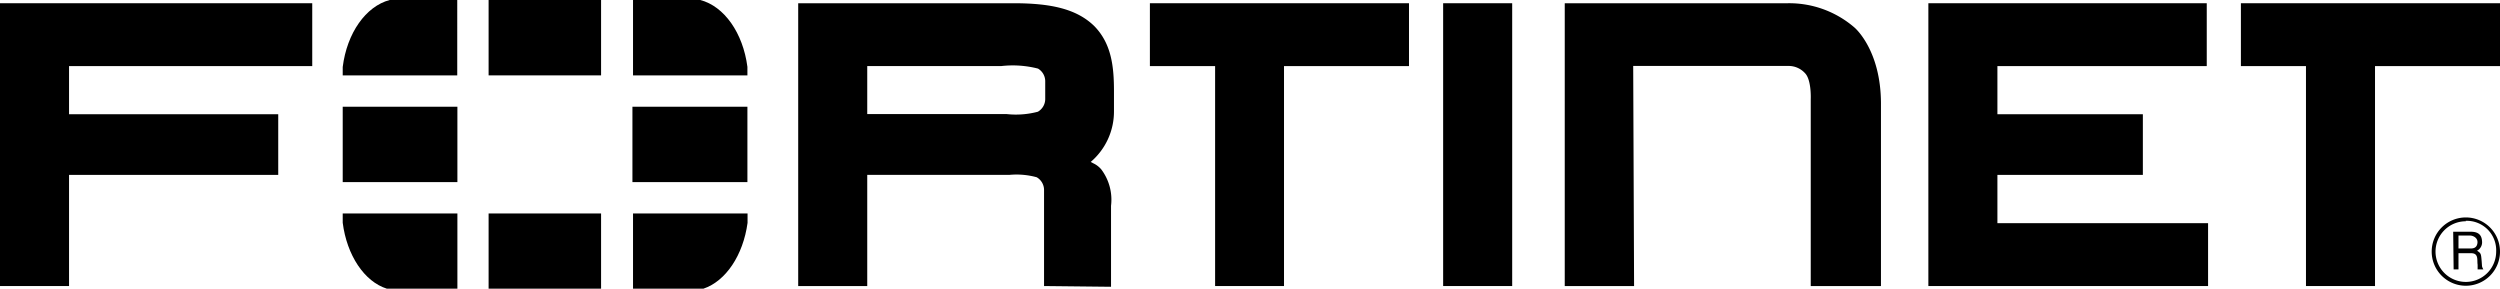 <svg xmlns="http://www.w3.org/2000/svg" viewBox="0 0 169.82 19.61"><defs><style>.cls-1{fill:#da291c;}</style></defs><g id="Layer_2" data-name="Layer 2"><g id="logo"><polygon points="0 19.43 0 1.43 0 0.22 21.21 0.22 21.21 4.49 4.69 4.49 4.69 7.76 18.9 7.76 18.9 11.88 4.69 11.88 4.69 19.43 0 19.43 0 19.43"/><path d="M70.92,19.43V12.88a1,1,0,0,0-.5-.84,5.21,5.21,0,0,0-1.86-.16H58.91v7.55H54.22V.22H68.85c2.53,0,4.28.38,5.48,1.55h0c1.18,1.2,1.34,2.78,1.34,4.42h0V7.55A4.5,4.5,0,0,1,74.09,11l.17.09a1.6,1.6,0,0,1,.55.42,3.42,3.42,0,0,1,.66,2.47h0v5.5ZM68.39,7.75a5.81,5.81,0,0,0,2.11-.16A1,1,0,0,0,71,6.75V5.49a1,1,0,0,0-.49-.83A6.87,6.87,0,0,0,68,4.49H58.91V7.75h9.48Z"/><path d="M82.54,19.43V4.49H78.11V.22h17.6V4.49H87.22V19.43Z"/><path d="M156.64,19.43V4.49h-4.42V.22h17.6V4.49h-8.49V19.43Z"/><polygon points="98.03 19.43 98.03 1.43 98.03 0.22 102.72 0.22 102.72 19.43 98.03 19.43 98.03 19.43"/><polygon points="130.99 19.43 130.99 1.43 130.99 0.22 149.9 0.22 149.9 4.49 135.68 4.49 135.68 7.76 145.56 7.76 145.56 11.88 135.68 11.88 135.68 15.16 149.99 15.16 149.99 19.43 130.99 19.43 130.99 19.43"/><path d="M111,19.43h-4.71V.22h15.15a6.77,6.77,0,0,1,4.53,1.65s1.8,1.5,1.8,5.18V19.43H123V6.73s.06-1.3-.39-1.76a1.5,1.5,0,0,0-1.13-.49H110.94Z"/><path d="M167.5,19.41a2.32,2.32,0,1,1,2.32-2.32A2.32,2.32,0,0,1,167.5,19.41Zm0-4.38a2.06,2.06,0,1,0,2.06,2.06A2,2,0,0,0,167.49,15Zm-.86.71h1.15c.39,0,.78.08.81.65a.64.64,0,0,1-.34.64c.27.17.27.21.31.66s0,.39.12.61h-.39l0-.32c-.05-.31.09-.78-.44-.78H167v1.1h-.33ZM167,16v.88h.82c.22,0,.44-.06.47-.39S168,16,167.78,16Z"/><rect className="cls-1" x="23.28" y="7.25" width="7.79" height="5.12"/><rect className="cls-1" x="33.19" width="7.64" height="5.12"/><rect className="cls-1" x="33.19" y="14.5" width="7.64" height="5.12"/><rect className="cls-1" x="42.96" y="7.25" width="7.81" height="5.12"/><path className="cls-1" d="M26.47,0c-1.62.43-2.9,2.24-3.19,4.55v.57h7.78V0Z"/><path className="cls-1" d="M23.28,14.5v.63c.28,2.21,1.47,4,3,4.48h4.79V14.5Z"/><path className="cls-1" d="M50.77,5.12V4.54C50.47,2.24,49.2.43,47.57,0H43V5.12Z"/><path className="cls-1" d="M47.78,19.61c1.52-.51,2.7-2.27,3-4.47V14.5H43v5.11Z"/></g></g></svg>